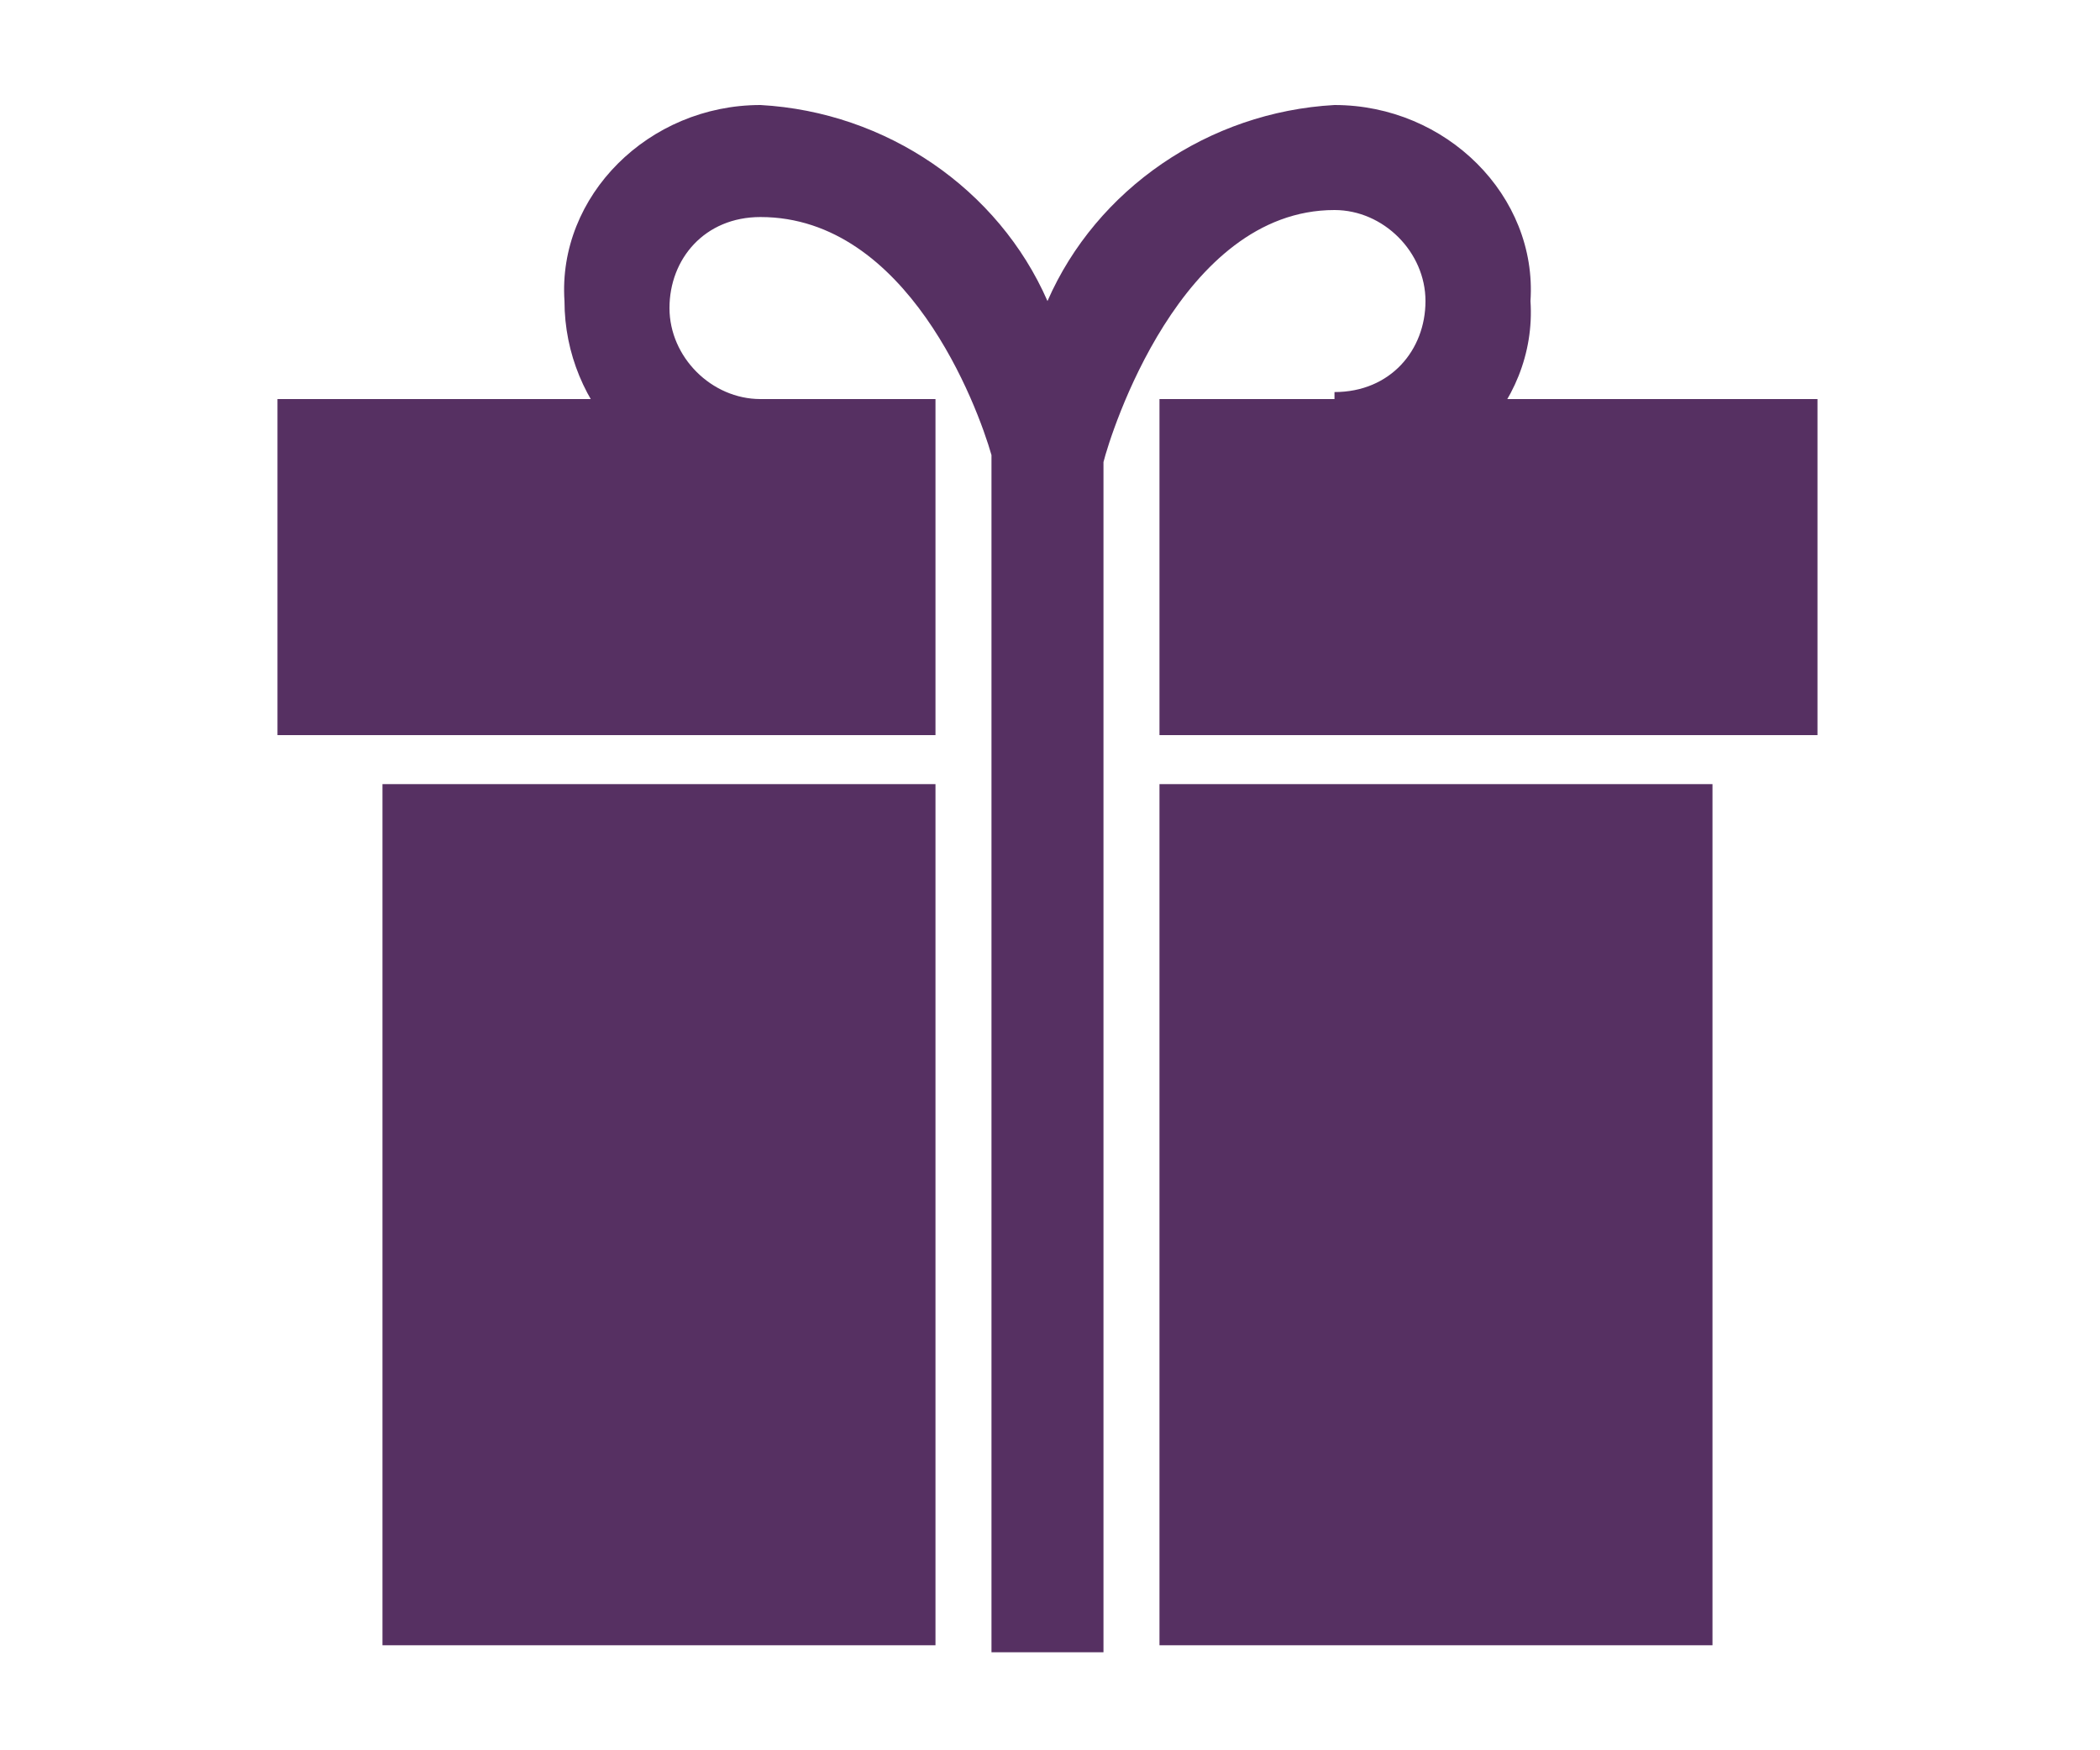 <?xml version="1.0" encoding="utf-8"?>
<!-- Generator: Adobe Illustrator 24.2.1, SVG Export Plug-In . SVG Version: 6.00 Build 0)  -->
<svg version="1.1" id="Camada_1" xmlns="http://www.w3.org/2000/svg" xmlns:xlink="http://www.w3.org/1999/xlink" x="0px" y="0px"
	 viewBox="0 0 30 25" style="enable-background:new 0 0 30 25;" xml:space="preserve">
<style type="text/css">
	.st0{fill:#563062;}
</style>
<g id="Grupo_233" transform="translate(-11.436)">
	<rect id="Retângulo_96" x="15.4" y="5.7" class="st0" width="9.4" height="4.8"/>
	<rect id="Retângulo_97" x="28" y="5.7" class="st0" width="9.4" height="4.8"/>
	<rect id="Retângulo_98" x="16.9" y="11.2" class="st0" width="7.9" height="12.3"/>
	<rect id="Retângulo_99" x="28" y="11.2" class="st0" width="7.9" height="12.3"/>
	<path id="Caminho_83" class="st0" d="M30.5,1.5c-1.8,0.1-3.4,1.2-4.1,2.8c-0.7-1.6-2.3-2.7-4.1-2.8c-1.6,0-2.9,1.3-2.8,2.8
		c0,1.5,1.2,2.8,2.8,2.8V5.7c-0.7,0-1.3-0.6-1.3-1.3c0-0.7,0.5-1.3,1.3-1.3c2.1,0,3.1,2.7,3.3,3.4v17.1h1.6v-17
		C27.3,6.2,28.3,3,30.5,3c0.7,0,1.3,0.6,1.3,1.3c0,0.7-0.5,1.3-1.3,1.3v1.5c1.6,0,2.9-1.3,2.8-2.8C33.4,2.8,32.1,1.5,30.5,1.5z"/>
</g>
</svg>
